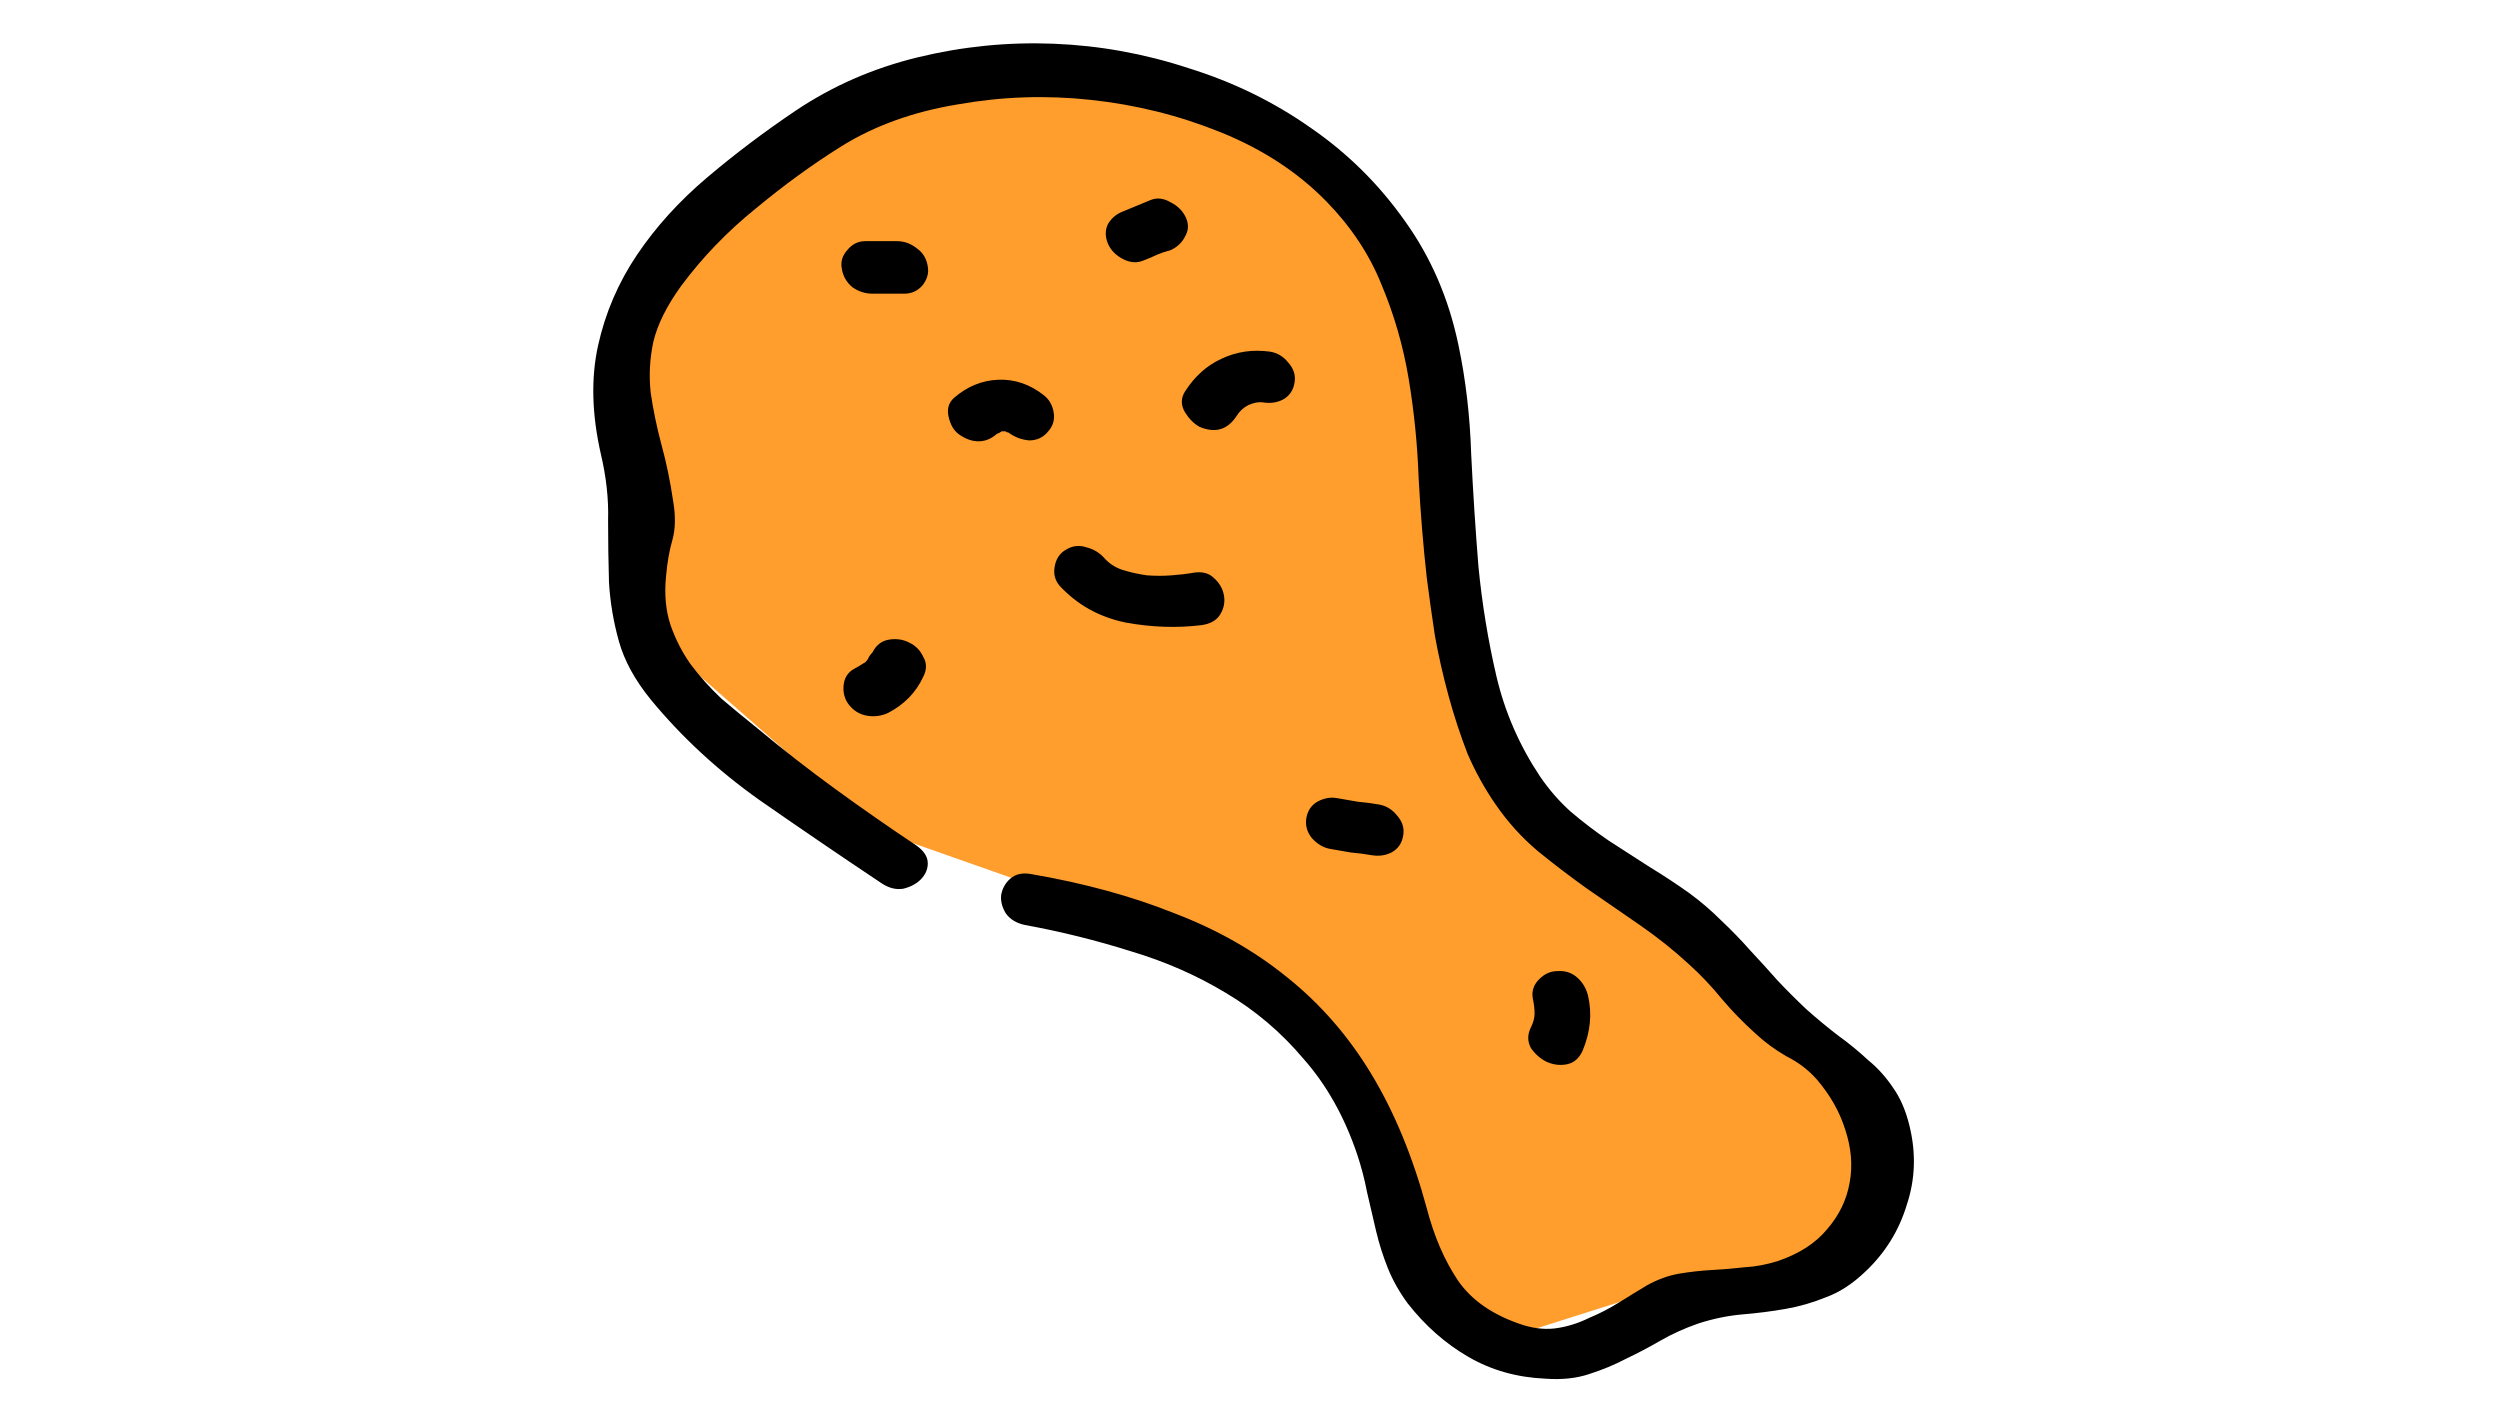 <svg width="265" height="151" viewBox="0 0 265 151" fill="none" xmlns="http://www.w3.org/2000/svg">
<g filter="url(#filter0_d_71_9)">
<path d="M68 51.75V24.75L98.115 3L125.971 5.25L142.534 17.25L150.063 30.75L153.828 63.75L160.603 80.25L199 114.75L192.977 129.75L175.661 132.75L159.098 138L150.063 132.75L144.793 116.25L131.241 97.5L92.845 84L68 62.25V51.75Z" fill="#FF9E2C"/>
<path d="M97.097 85.595C97.929 86.171 98.345 86.811 98.345 87.515C98.345 88.155 98.089 88.731 97.577 89.243C97.129 89.691 96.521 90.011 95.753 90.203C94.985 90.331 94.217 90.139 93.449 89.627C89.225 86.811 84.905 83.867 80.489 80.795C76.073 77.659 72.233 74.107 68.969 70.139C67.305 68.091 66.185 66.043 65.609 63.995C65.033 61.947 64.681 59.867 64.553 57.755C64.489 55.579 64.457 53.371 64.457 51.131C64.521 48.891 64.265 46.555 63.689 44.123C62.729 39.899 62.633 36.059 63.401 32.603C64.169 29.147 65.545 25.947 67.529 23.003C69.513 20.059 71.977 17.339 74.921 14.843C77.865 12.347 81.001 9.979 84.329 7.739C88.233 5.115 92.553 3.227 97.289 2.075C102.025 0.923 106.825 0.443 111.689 0.635C116.553 0.827 121.321 1.691 125.993 3.227C130.729 4.699 135.049 6.811 138.953 9.563C142.857 12.251 146.185 15.547 148.937 19.451C151.689 23.291 153.577 27.675 154.601 32.603C155.369 36.251 155.817 40.091 155.945 44.123C156.137 48.091 156.393 52.059 156.713 56.027C157.097 59.995 157.737 63.899 158.633 67.739C159.529 71.515 161.065 75.035 163.241 78.299C164.201 79.707 165.289 80.955 166.505 82.043C167.785 83.131 169.129 84.155 170.537 85.115C172.009 86.075 173.449 87.003 174.857 87.899C176.329 88.795 177.737 89.723 179.081 90.683C180.297 91.579 181.417 92.539 182.441 93.563C183.529 94.587 184.553 95.643 185.513 96.731C186.473 97.755 187.433 98.811 188.393 99.899C189.353 100.923 190.377 101.947 191.465 102.971C192.617 103.995 193.737 104.923 194.825 105.755C195.977 106.587 197.033 107.451 197.993 108.347C199.017 109.179 199.913 110.171 200.681 111.323C201.449 112.411 202.025 113.755 202.409 115.355C203.113 118.235 203.017 121.019 202.121 123.707C201.289 126.459 199.817 128.827 197.705 130.811C196.361 132.091 194.985 132.987 193.577 133.499C192.169 134.075 190.729 134.491 189.257 134.747C187.785 135.003 186.281 135.195 184.745 135.323C183.209 135.451 181.641 135.771 180.041 136.283C178.569 136.795 177.225 137.403 176.009 138.107C174.793 138.811 173.577 139.451 172.361 140.027C171.145 140.667 169.833 141.211 168.425 141.659C167.081 142.107 165.545 142.267 163.817 142.139C160.809 142.011 158.089 141.243 155.657 139.835C153.225 138.427 151.081 136.539 149.225 134.171C148.329 132.955 147.625 131.707 147.113 130.427C146.601 129.147 146.185 127.835 145.865 126.491C145.545 125.147 145.225 123.771 144.905 122.363C144.649 121.019 144.297 119.675 143.849 118.331C142.505 114.363 140.617 111.003 138.185 108.251C135.817 105.435 133.065 103.099 129.929 101.243C126.857 99.387 123.497 97.915 119.849 96.827C116.201 95.675 112.457 94.747 108.617 94.043C107.721 93.851 107.049 93.435 106.601 92.795C106.217 92.155 106.057 91.515 106.121 90.875C106.249 90.171 106.569 89.595 107.081 89.147C107.657 88.635 108.425 88.475 109.385 88.667C114.953 89.627 119.977 91.003 124.457 92.795C129.001 94.523 133.001 96.795 136.457 99.611C139.977 102.427 142.953 105.851 145.385 109.883C147.817 113.915 149.769 118.651 151.241 124.091C152.009 127.035 153.097 129.563 154.505 131.675C155.977 133.851 158.313 135.451 161.513 136.475C162.793 136.859 164.009 136.955 165.161 136.763C166.313 136.571 167.401 136.219 168.425 135.707C169.513 135.259 170.569 134.715 171.593 134.075C172.617 133.435 173.609 132.827 174.569 132.251C175.721 131.611 176.873 131.195 178.025 131.003C179.177 130.811 180.329 130.683 181.481 130.619C182.633 130.555 183.785 130.459 184.937 130.331C186.089 130.267 187.273 130.043 188.489 129.659C190.729 128.891 192.457 127.771 193.673 126.299C194.953 124.827 195.753 123.163 196.073 121.307C196.393 119.515 196.233 117.659 195.593 115.739C195.017 113.883 194.025 112.123 192.617 110.459C191.721 109.435 190.633 108.603 189.353 107.963C188.137 107.259 187.049 106.459 186.089 105.563C184.809 104.411 183.625 103.195 182.537 101.915C181.449 100.571 180.265 99.323 178.985 98.171C177.385 96.699 175.657 95.323 173.801 94.043C171.945 92.763 170.089 91.483 168.233 90.203C166.441 88.923 164.681 87.579 162.953 86.171C161.289 84.763 159.817 83.131 158.537 81.275C157.385 79.611 156.393 77.819 155.561 75.899C154.793 73.915 154.121 71.867 153.545 69.755C152.969 67.643 152.489 65.531 152.105 63.419C151.785 61.307 151.497 59.259 151.241 57.275C150.857 53.819 150.569 50.299 150.377 46.715C150.249 43.131 149.897 39.611 149.321 36.155C148.745 32.699 147.785 29.371 146.441 26.171C145.161 22.971 143.209 20.027 140.585 17.339C137.577 14.267 133.865 11.835 129.449 10.043C125.033 8.251 120.425 7.099 115.625 6.587C110.889 6.075 106.185 6.235 101.513 7.067C96.841 7.835 92.745 9.307 89.225 11.483C86.153 13.403 83.113 15.611 80.105 18.107C77.097 20.539 74.473 23.259 72.233 26.267C70.697 28.379 69.705 30.363 69.257 32.219C68.873 34.011 68.777 35.803 68.969 37.595C69.225 39.387 69.609 41.243 70.121 43.163C70.633 45.019 71.049 47.035 71.369 49.211C71.625 50.747 71.593 52.091 71.273 53.243C70.953 54.331 70.729 55.611 70.601 57.083C70.409 59.003 70.569 60.731 71.081 62.267C71.593 63.739 72.297 65.115 73.193 66.395C74.153 67.675 75.241 68.891 76.457 70.043C77.737 71.131 79.017 72.187 80.297 73.211C82.985 75.451 85.737 77.595 88.553 79.643C91.369 81.691 94.217 83.675 97.097 85.595ZM112.361 58.139C111.849 57.563 111.657 56.891 111.785 56.123C111.913 55.291 112.297 54.683 112.937 54.299C113.641 53.851 114.377 53.755 115.145 54.011C115.913 54.203 116.553 54.587 117.065 55.163C117.577 55.739 118.217 56.155 118.985 56.411C119.817 56.667 120.681 56.859 121.577 56.987C122.473 57.051 123.337 57.051 124.169 56.987C125.065 56.923 125.865 56.827 126.569 56.699C127.465 56.571 128.169 56.763 128.681 57.275C129.257 57.787 129.609 58.395 129.737 59.099C129.865 59.803 129.737 60.475 129.353 61.115C128.969 61.755 128.297 62.139 127.337 62.267C124.713 62.587 122.025 62.491 119.273 61.979C116.521 61.403 114.217 60.123 112.361 58.139ZM131.081 40.091C130.121 41.563 128.809 41.947 127.145 41.243C126.569 40.923 126.057 40.411 125.609 39.707C125.161 38.939 125.161 38.203 125.609 37.499C126.633 35.899 127.913 34.747 129.449 34.043C131.049 33.275 132.777 33.019 134.633 33.275C135.401 33.403 136.041 33.787 136.553 34.427C137.129 35.067 137.353 35.771 137.225 36.539C137.097 37.371 136.681 37.979 135.977 38.363C135.337 38.683 134.633 38.779 133.865 38.651C133.417 38.587 132.905 38.683 132.329 38.939C131.817 39.195 131.401 39.579 131.081 40.091ZM105.641 42.011C105.065 42.523 104.425 42.779 103.721 42.779C103.017 42.779 102.313 42.523 101.609 42.011C101.097 41.627 100.745 41.019 100.553 40.187C100.361 39.355 100.553 38.683 101.129 38.171C102.537 36.955 104.105 36.315 105.833 36.251C107.561 36.187 109.161 36.731 110.633 37.883C111.209 38.331 111.561 38.939 111.689 39.707C111.817 40.475 111.625 41.147 111.113 41.723C110.601 42.363 109.929 42.683 109.097 42.683C108.329 42.619 107.625 42.363 106.985 41.915C106.921 41.851 106.857 41.819 106.793 41.819H106.697C106.633 41.755 106.601 41.723 106.601 41.723H106.505C106.249 41.723 106.153 41.723 106.217 41.723C106.281 41.659 106.217 41.691 106.025 41.819C105.961 41.819 105.929 41.851 105.929 41.915C105.929 41.915 105.897 41.915 105.833 41.915L105.641 42.011ZM162.473 101.819C162.345 101.051 162.569 100.379 163.145 99.803C163.721 99.227 164.361 98.939 165.065 98.939C165.897 98.875 166.601 99.099 167.177 99.611C167.753 100.123 168.137 100.763 168.329 101.531C168.777 103.451 168.585 105.403 167.753 107.387C167.369 108.219 166.793 108.699 166.025 108.827C165.321 108.955 164.617 108.859 163.913 108.539C163.273 108.219 162.729 107.739 162.281 107.099C161.897 106.395 161.897 105.659 162.281 104.891C162.537 104.379 162.665 103.899 162.665 103.451C162.665 102.939 162.601 102.395 162.473 101.819ZM140.969 85.979C140.265 85.851 139.625 85.467 139.049 84.827C138.537 84.187 138.345 83.483 138.473 82.715C138.601 81.947 138.985 81.371 139.625 80.987C140.329 80.603 141.033 80.475 141.737 80.603C142.505 80.731 143.241 80.859 143.945 80.987C144.713 81.051 145.449 81.147 146.153 81.275C146.921 81.403 147.561 81.787 148.073 82.427C148.649 83.067 148.873 83.771 148.745 84.539C148.617 85.371 148.201 85.979 147.497 86.363C146.857 86.683 146.153 86.779 145.385 86.651C144.681 86.523 143.945 86.427 143.177 86.363C142.473 86.235 141.737 86.107 140.969 85.979ZM92.489 65.147C92.873 64.379 93.449 63.931 94.217 63.803C94.985 63.675 95.689 63.771 96.329 64.091C97.033 64.411 97.545 64.923 97.865 65.627C98.249 66.267 98.249 66.971 97.865 67.739C97.097 69.403 95.849 70.683 94.121 71.579C93.417 71.899 92.681 71.995 91.913 71.867C91.145 71.739 90.505 71.355 89.993 70.715C89.545 70.139 89.353 69.467 89.417 68.699C89.481 67.867 89.865 67.259 90.569 66.875C90.825 66.747 91.049 66.619 91.241 66.491C91.433 66.363 91.593 66.267 91.721 66.203C91.913 66.011 92.041 65.819 92.105 65.627C92.233 65.435 92.361 65.275 92.489 65.147ZM92.489 27.131C91.721 27.131 91.017 26.907 90.377 26.459C89.737 25.947 89.353 25.275 89.225 24.443C89.097 23.739 89.289 23.099 89.801 22.523C90.313 21.883 90.953 21.563 91.721 21.563H95.081C95.849 21.563 96.553 21.819 97.193 22.331C97.833 22.779 98.217 23.419 98.345 24.251C98.473 24.955 98.281 25.627 97.769 26.267C97.257 26.843 96.617 27.131 95.849 27.131H92.489ZM121.289 23.579C120.585 23.899 119.849 23.867 119.081 23.483C118.313 23.099 117.769 22.555 117.449 21.851C117.129 21.083 117.129 20.379 117.449 19.739C117.833 19.099 118.377 18.651 119.081 18.395L121.865 17.243C122.569 16.923 123.305 16.987 124.073 17.435C124.841 17.819 125.385 18.363 125.705 19.067C126.025 19.771 125.993 20.443 125.609 21.083C125.289 21.723 124.777 22.203 124.073 22.523C123.561 22.651 123.081 22.811 122.633 23.003C122.249 23.195 121.801 23.387 121.289 23.579ZM106.889 41.819H106.697H106.889Z" fill="black"/>
</g>
<defs>
<filter id="filter0_d_71_9" x="58.249" y="0.347" width="149.216" height="149.984" filterUnits="userSpaceOnUse" color-interpolation-filters="sRGB">
<feFlood flood-opacity="0" result="BackgroundImageFix"/>
<feColorMatrix in="SourceAlpha" type="matrix" values="0 0 0 0 0 0 0 0 0 0 0 0 0 0 0 0 0 0 127 0" result="hardAlpha"/>
<feOffset dy="4"/>
<feGaussianBlur stdDeviation="2"/>
<feComposite in2="hardAlpha" operator="out"/>
<feColorMatrix type="matrix" values="0 0 0 0 0 0 0 0 0 0 0 0 0 0 0 0 0 0 0.25 0"/>
<feBlend mode="normal" in2="BackgroundImageFix" result="effect1_dropShadow_71_9"/>
<feBlend mode="normal" in="SourceGraphic" in2="effect1_dropShadow_71_9" result="shape"/>
</filter>
</defs>
</svg>
